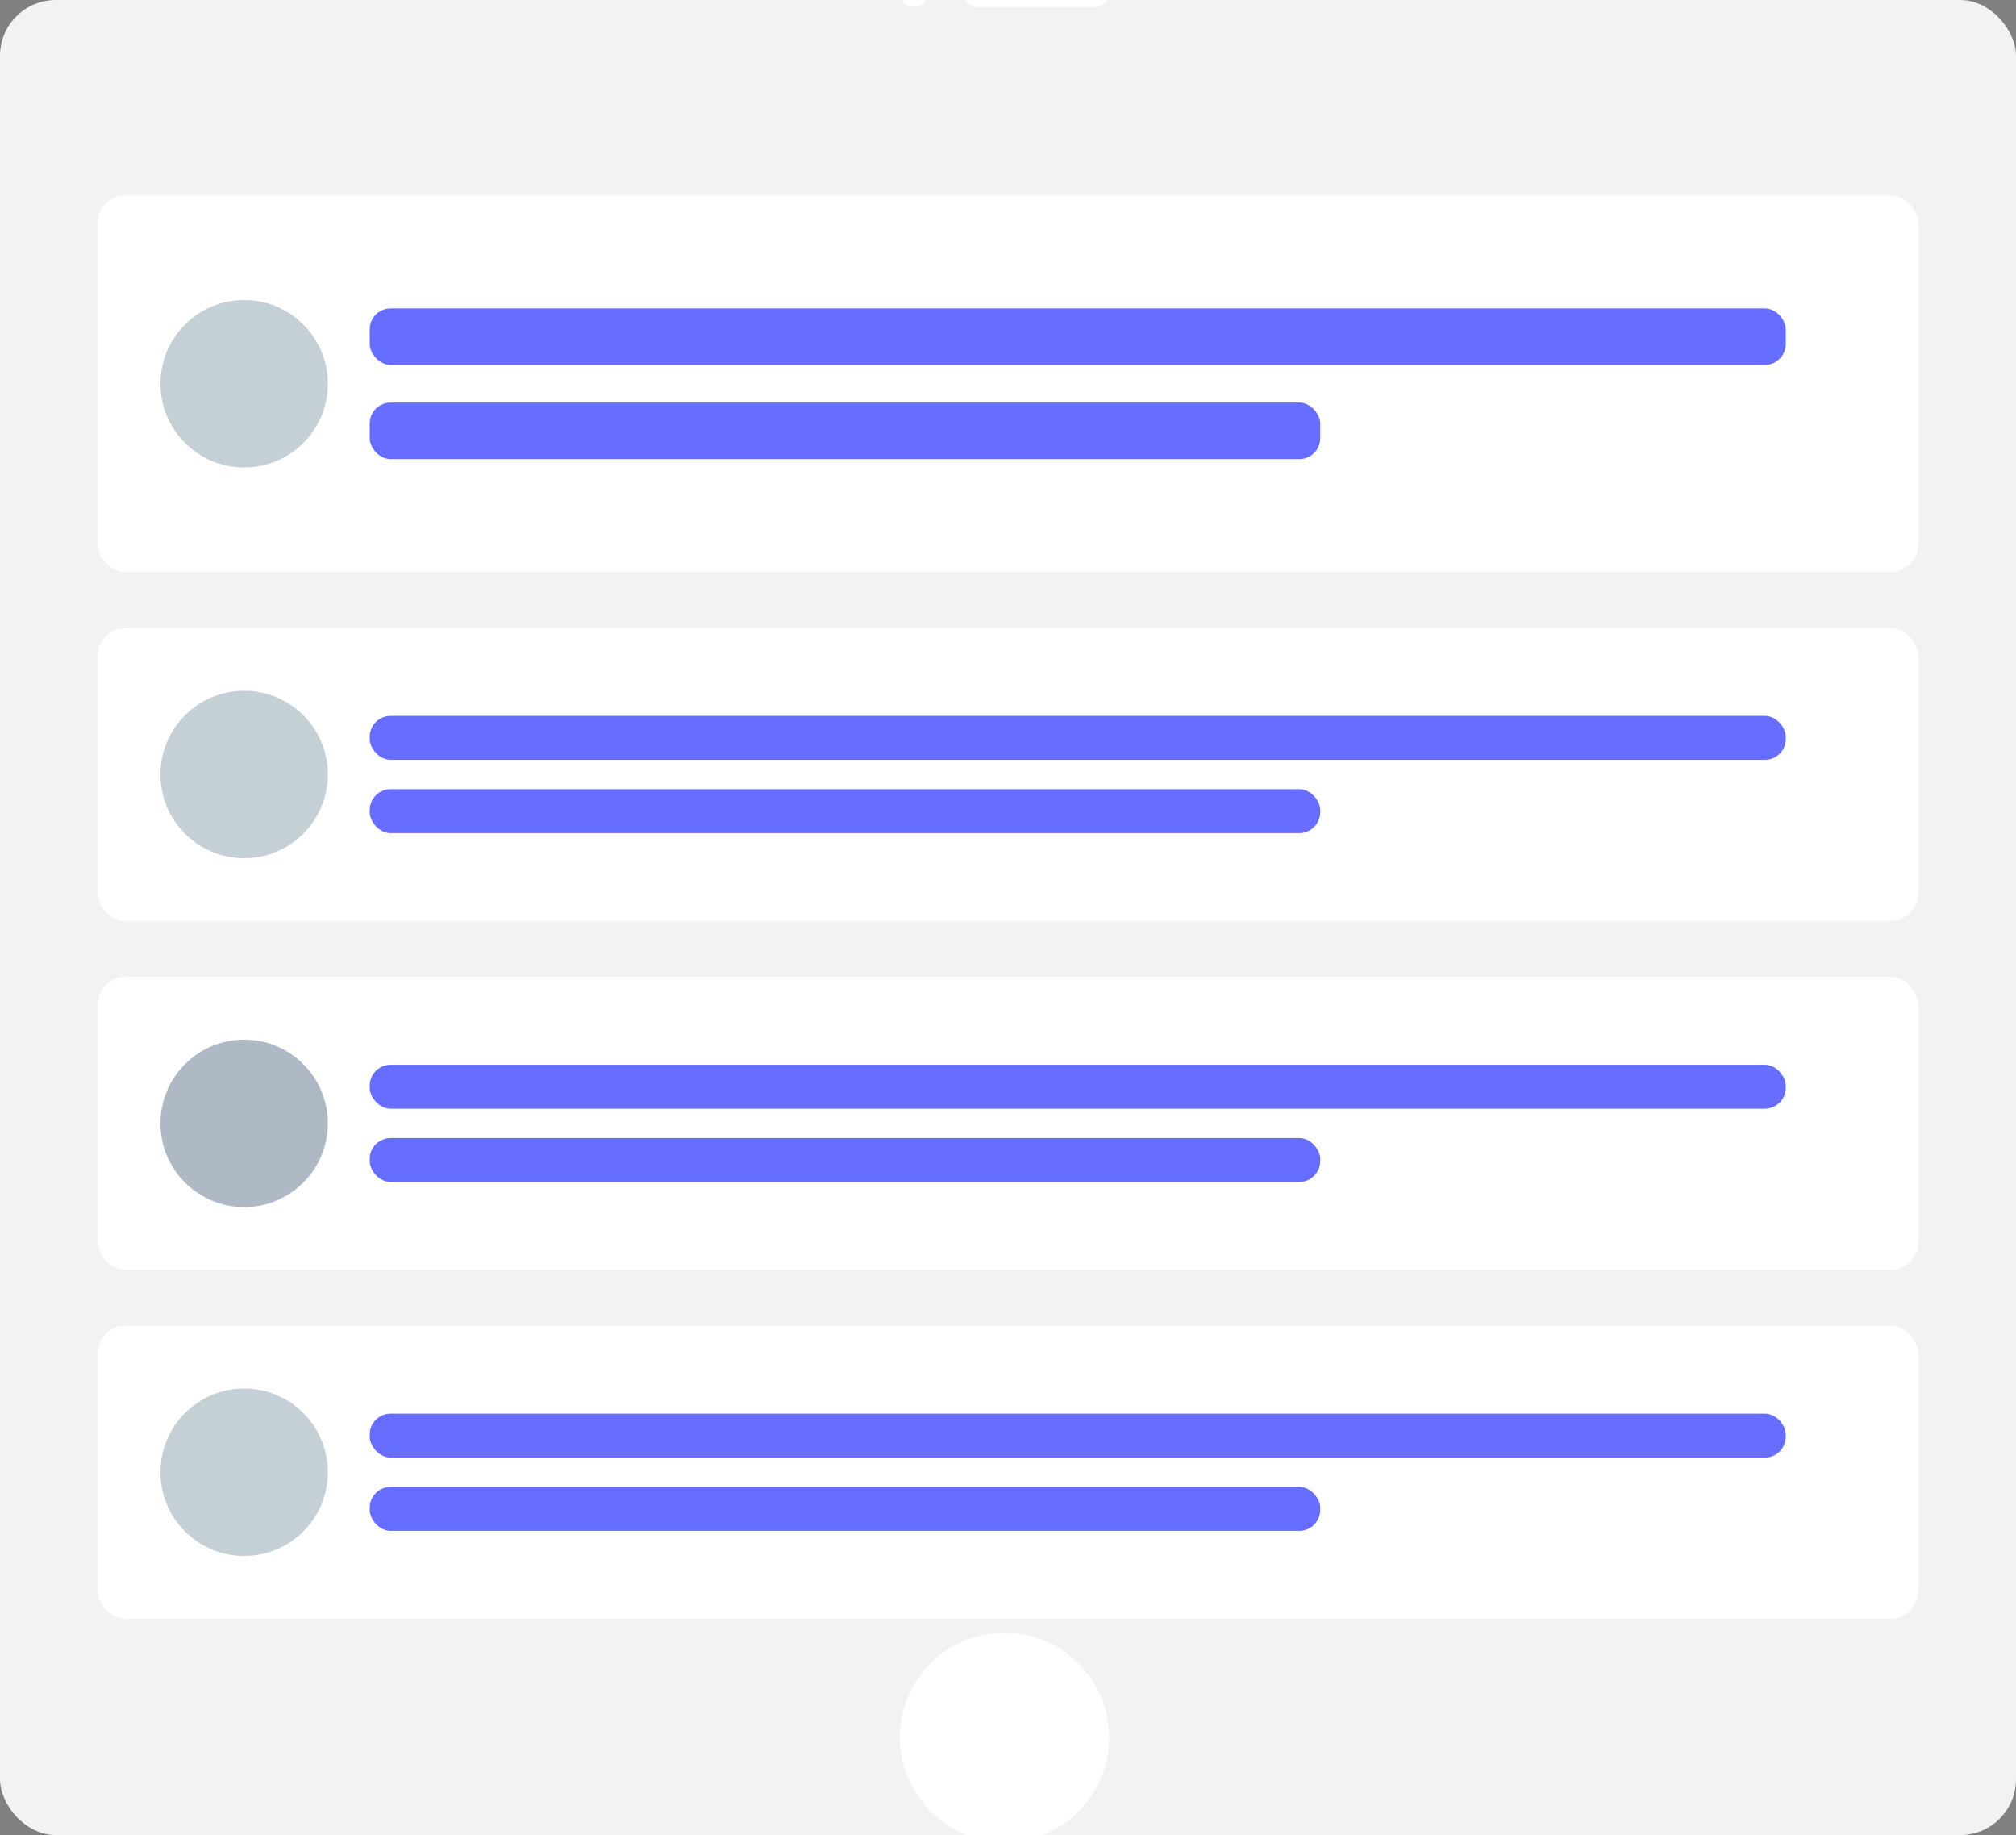 <svg width="289" height="263" viewBox="0 0 289 263" fill="none" xmlns="http://www.w3.org/2000/svg">
<rect x="0" y="0" width="289" height="263" fill="#808080" stroke="none"/>
<g clip-path="url(#clip0)">
<rect width="289" height="263" rx="8" fill="#F2F2F2"/>
<path fill-rule="evenodd" clip-rule="evenodd" d="M144 264C152.284 264 159 257.284 159 249C159 240.716 152.284 234 144 234C135.716 234 129 240.716 129 249C129 257.284 135.716 264 144 264Z" fill="white"/>
<path fill-rule="evenodd" clip-rule="evenodd" d="M131 1C132.105 1 133 0.105 133 -1C133 -2.105 132.105 -3 131 -3C129.895 -3 129 -2.105 129 -1C129 0.105 129.895 1 131 1Z" fill="white"/>
<rect x="138" y="-3" width="21" height="4" rx="2" fill="white"/>
<rect x="14" y="28" width="261" height="54" rx="4" fill="white"/>
<g clip-path="url(#clip1)">
<rect x="53" y="44.2" width="203" height="8.1" rx="3" fill="#000DFF" fill-opacity="0.6"/>
<rect x="53" y="57.7" width="136.26" height="8.1" rx="3" fill="#000DFF" fill-opacity="0.6"/>
</g>
<path fill-rule="evenodd" clip-rule="evenodd" d="M35 67C41.627 67 47 61.627 47 55C47 48.373 41.627 43 35 43C28.373 43 23 48.373 23 55C23 61.627 28.373 67 35 67Z" fill="#C5CFD6"/>
<rect x="14" y="90" width="261" height="42" rx="4" fill="white"/>
<g clip-path="url(#clip2)">
<rect x="53" y="102.6" width="203" height="6.3" rx="3" fill="#000DFF" fill-opacity="0.6"/>
<rect x="53" y="113.1" width="136.26" height="6.3" rx="3" fill="#000DFF" fill-opacity="0.6"/>
</g>
<path fill-rule="evenodd" clip-rule="evenodd" d="M35 123C41.627 123 47 117.627 47 111C47 104.373 41.627 99 35 99C28.373 99 23 104.373 23 111C23 117.627 28.373 123 35 123Z" fill="#C5CFD6"/>
<rect x="14" y="140" width="261" height="42" rx="4" fill="white"/>
<g clip-path="url(#clip3)">
<rect x="53" y="152.6" width="203" height="6.3" rx="3" fill="#000DFF" fill-opacity="0.6"/>
<rect x="53" y="163.1" width="136.26" height="6.3" rx="3" fill="#000DFF" fill-opacity="0.6"/>
</g>
<path fill-rule="evenodd" clip-rule="evenodd" d="M35 173C41.627 173 47 167.627 47 161C47 154.373 41.627 149 35 149C28.373 149 23 154.373 23 161C23 167.627 28.373 173 35 173Z" fill="#AFB9C5"/>
<rect x="14" y="190" width="261" height="42" rx="4" fill="white"/>
<g clip-path="url(#clip4)">
<rect x="53" y="202.6" width="203" height="6.3" rx="3" fill="#000DFF" fill-opacity="0.6"/>
<rect x="53" y="213.1" width="136.26" height="6.3" rx="3" fill="#000DFF" fill-opacity="0.6"/>
</g>
<path fill-rule="evenodd" clip-rule="evenodd" d="M35 223C41.627 223 47 217.627 47 211C47 204.373 41.627 199 35 199C28.373 199 23 204.373 23 211C23 217.627 28.373 223 35 223Z" fill="#C5CFD6"/>
</g>
<defs>
<clipPath id="clip0">
<rect width="289" height="263" fill="white"/>
</clipPath>
<clipPath id="clip1">
<rect width="203" height="21.6" fill="white" transform="translate(53 44.2)"/>
</clipPath>
<clipPath id="clip2">
<rect width="203" height="16.8" fill="white" transform="translate(53 102.6)"/>
</clipPath>
<clipPath id="clip3">
<rect width="203" height="16.8" fill="white" transform="translate(53 152.6)"/>
</clipPath>
<clipPath id="clip4">
<rect width="203" height="16.8" fill="white" transform="translate(53 202.6)"/>
</clipPath>
</defs>
</svg>
